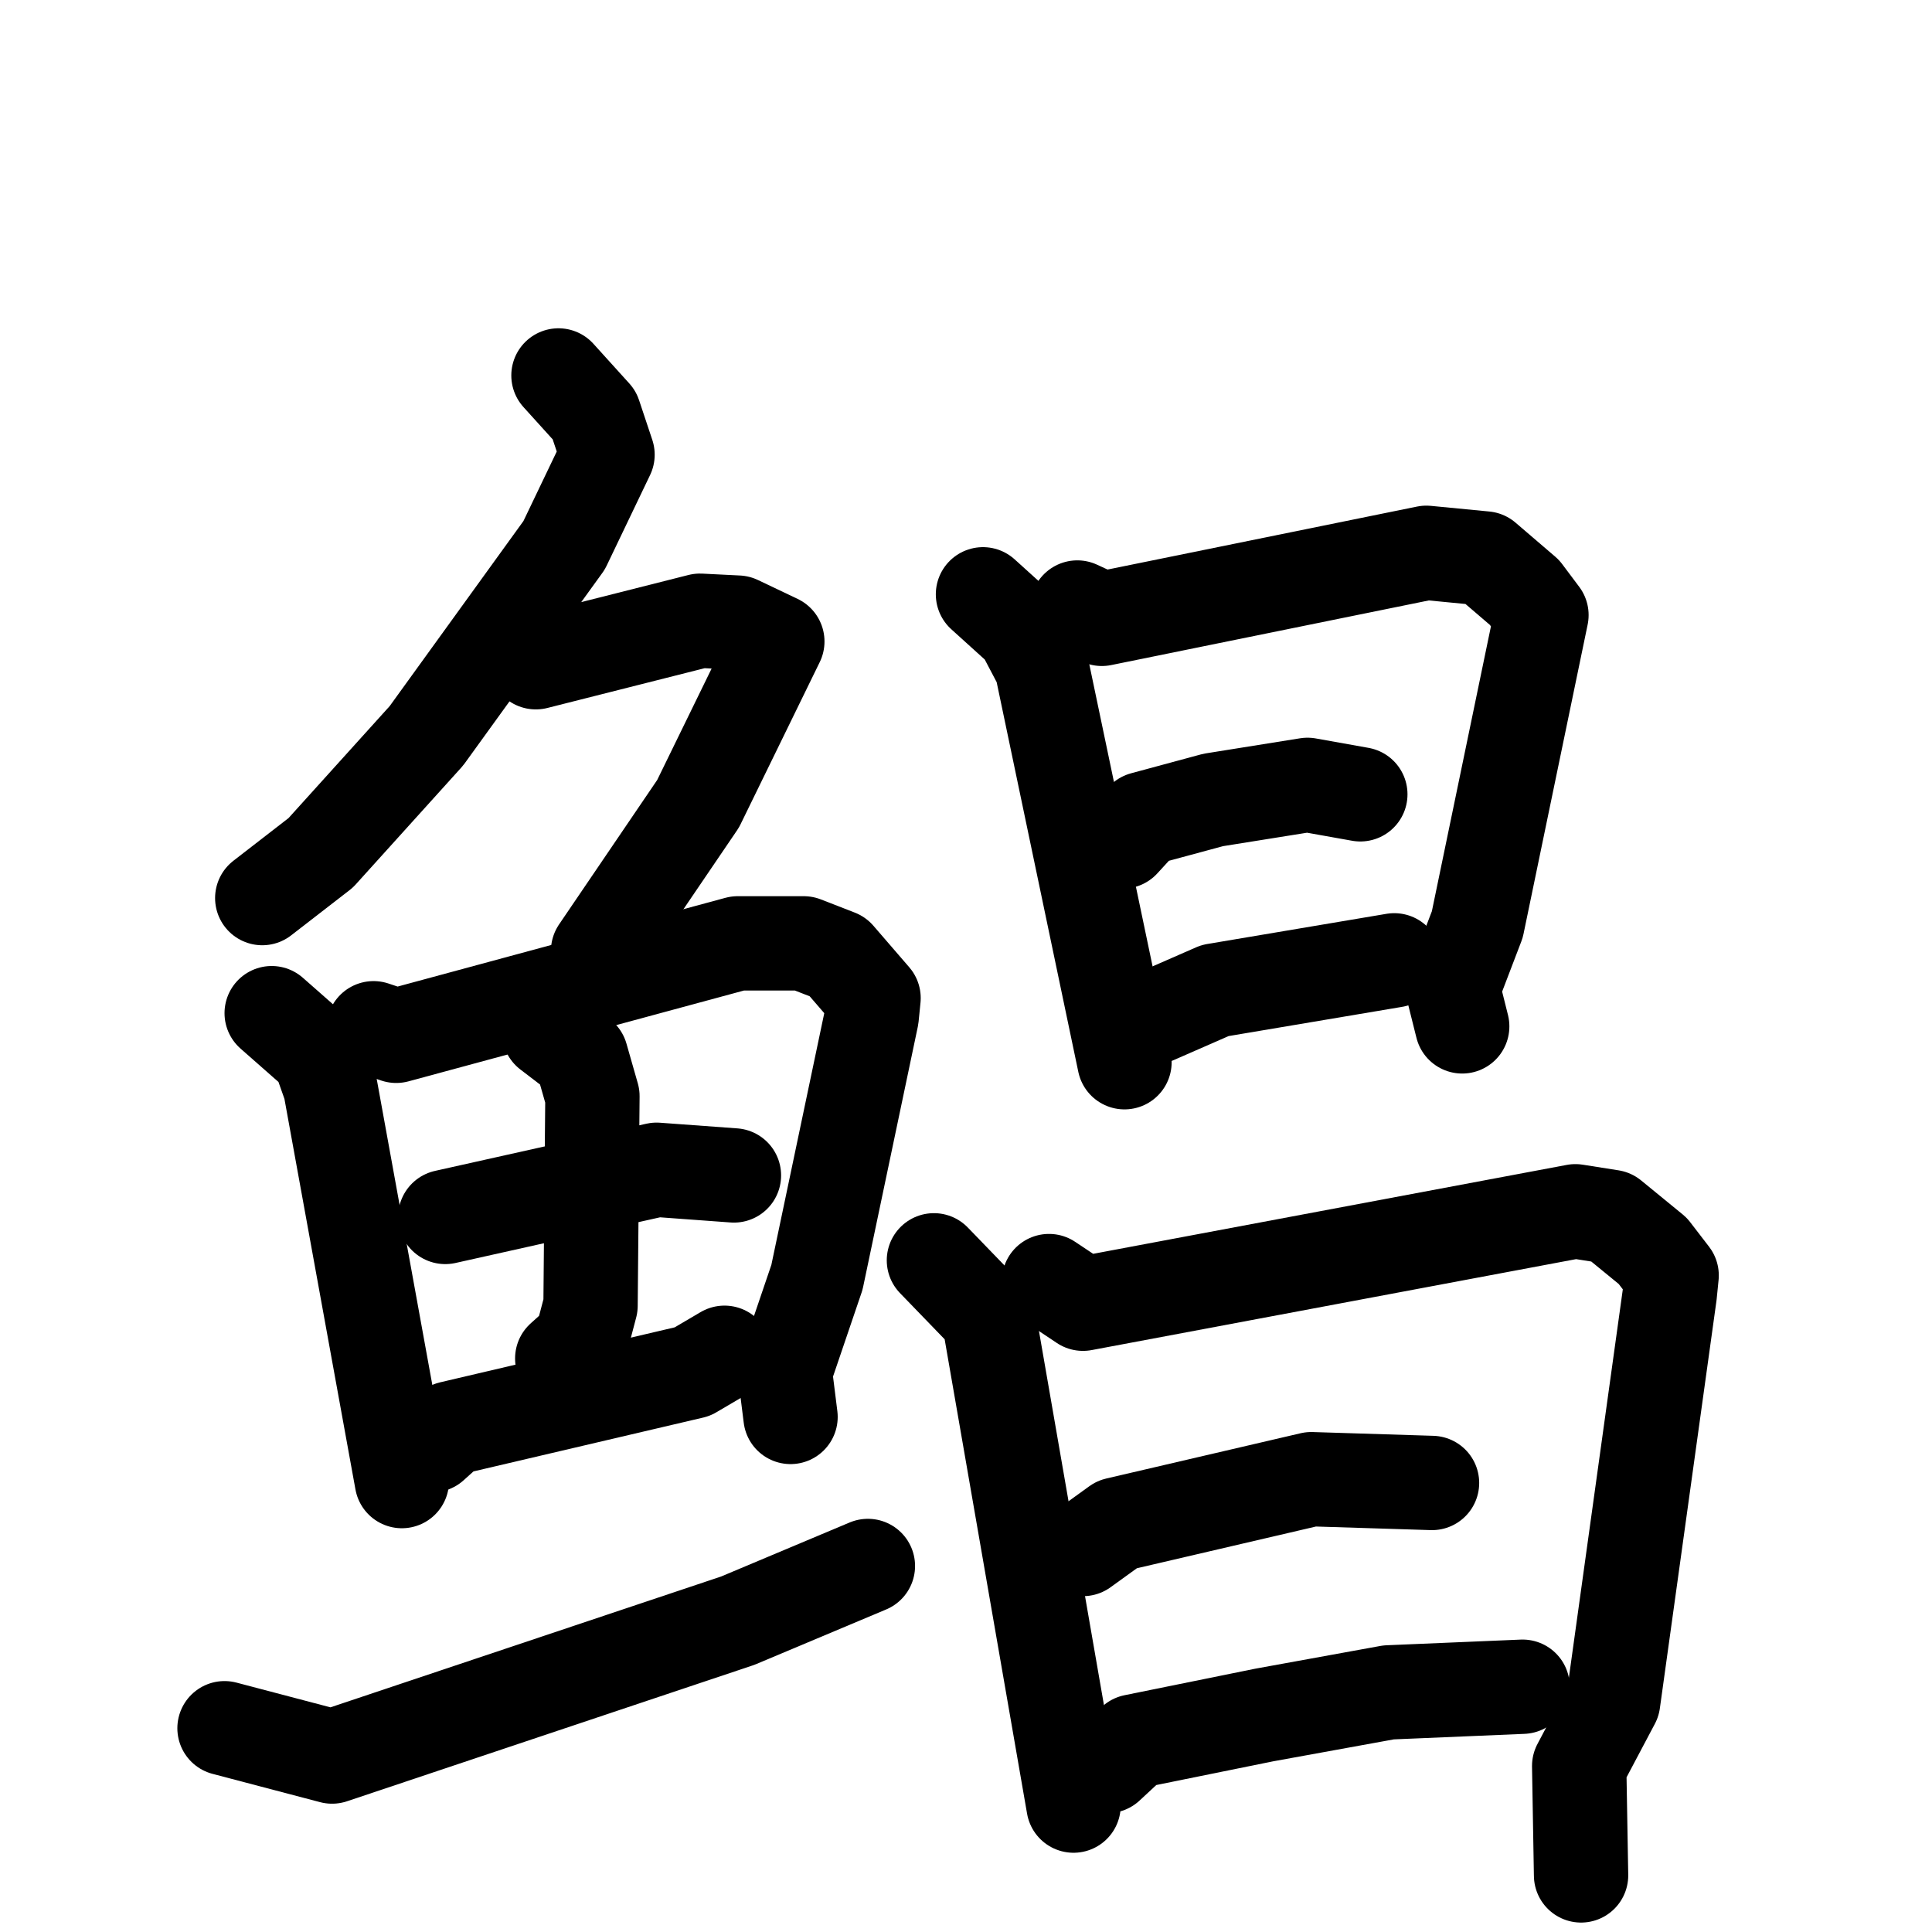 <svg xmlns="http://www.w3.org/2000/svg" viewBox="0 0 1024 1024">
  <g style="fill:none;stroke:#000000;stroke-width:50;stroke-linecap:round;stroke-linejoin:round;" transform="scale(1, 1) translate(0, 0)">
    <path d="M 296.0,199.0 L 315.0,220.0 L 322.0,241.0 L 299.0,289.0 L 226.0,390.0 L 170.0,452.0 L 139.0,476.0"/>
    <path d="M 284.0,351.0 L 371.0,329.0 L 391.0,330.0 L 412.0,340.0 L 370.0,426.0 L 317.0,504.0"/>
    <path d="M 144.0,537.0 L 169.0,559.0 L 175.0,576.0 L 213.0,785.0"/>
    <path d="M 198.0,545.0 L 210.0,549.0 L 391.0,500.0 L 426.0,500.0 L 444.0,507.0 L 463.0,529.0 L 462.0,539.0 L 433.0,677.0 L 416.0,727.0 L 419.0,751.0"/>
    <path d="M 236.0,645.0 L 348.0,620.0 L 389.0,623.0"/>
    <path d="M 291.0,547.0 L 308.0,560.0 L 314.0,581.0 L 313.0,692.0 L 308.0,711.0 L 298.0,720.0"/>
    <path d="M 229.0,766.0 L 239.0,757.0 L 367.0,727.0 L 384.0,717.0"/>
    <path d="M 119.0,916.0 L 176.0,931.0 L 391.0,859.0 L 460.0,830.0"/>
    <path d="M 521.0,315.0 L 542.0,334.0 L 552.0,353.0 L 596.0,563.0"/>
    <path d="M 571.0,322.0 L 584.0,328.0 L 756.0,293.0 L 787.0,296.0 L 808.0,314.0 L 817.0,326.0 L 783.0,490.0 L 770.0,524.0 L 775.0,544.0"/>
    <path d="M 595.0,446.0 L 606.0,434.0 L 643.0,424.0 L 693.0,416.0 L 721.0,421.0"/>
    <path d="M 612.0,539.0 L 644.0,525.0 L 739.0,509.0"/>
    <path d="M 495.0,668.0 L 524.0,698.0 L 569.0,957.0"/>
    <path d="M 556.0,679.0 L 574.0,691.0 L 835.0,642.0 L 854.0,645.0 L 876.0,663.0 L 886.0,676.0 L 885.0,686.0 L 855.0,902.0 L 837.0,936.0 L 838.0,994.0"/>
    <path d="M 574.0,821.0 L 592.0,808.0 L 695.0,784.0 L 759.0,786.0"/>
    <path d="M 587.0,936.0 L 601.0,923.0 L 670.0,909.0 L 736.0,897.0 L 807.0,894.0"/>
  </g>
</svg>

